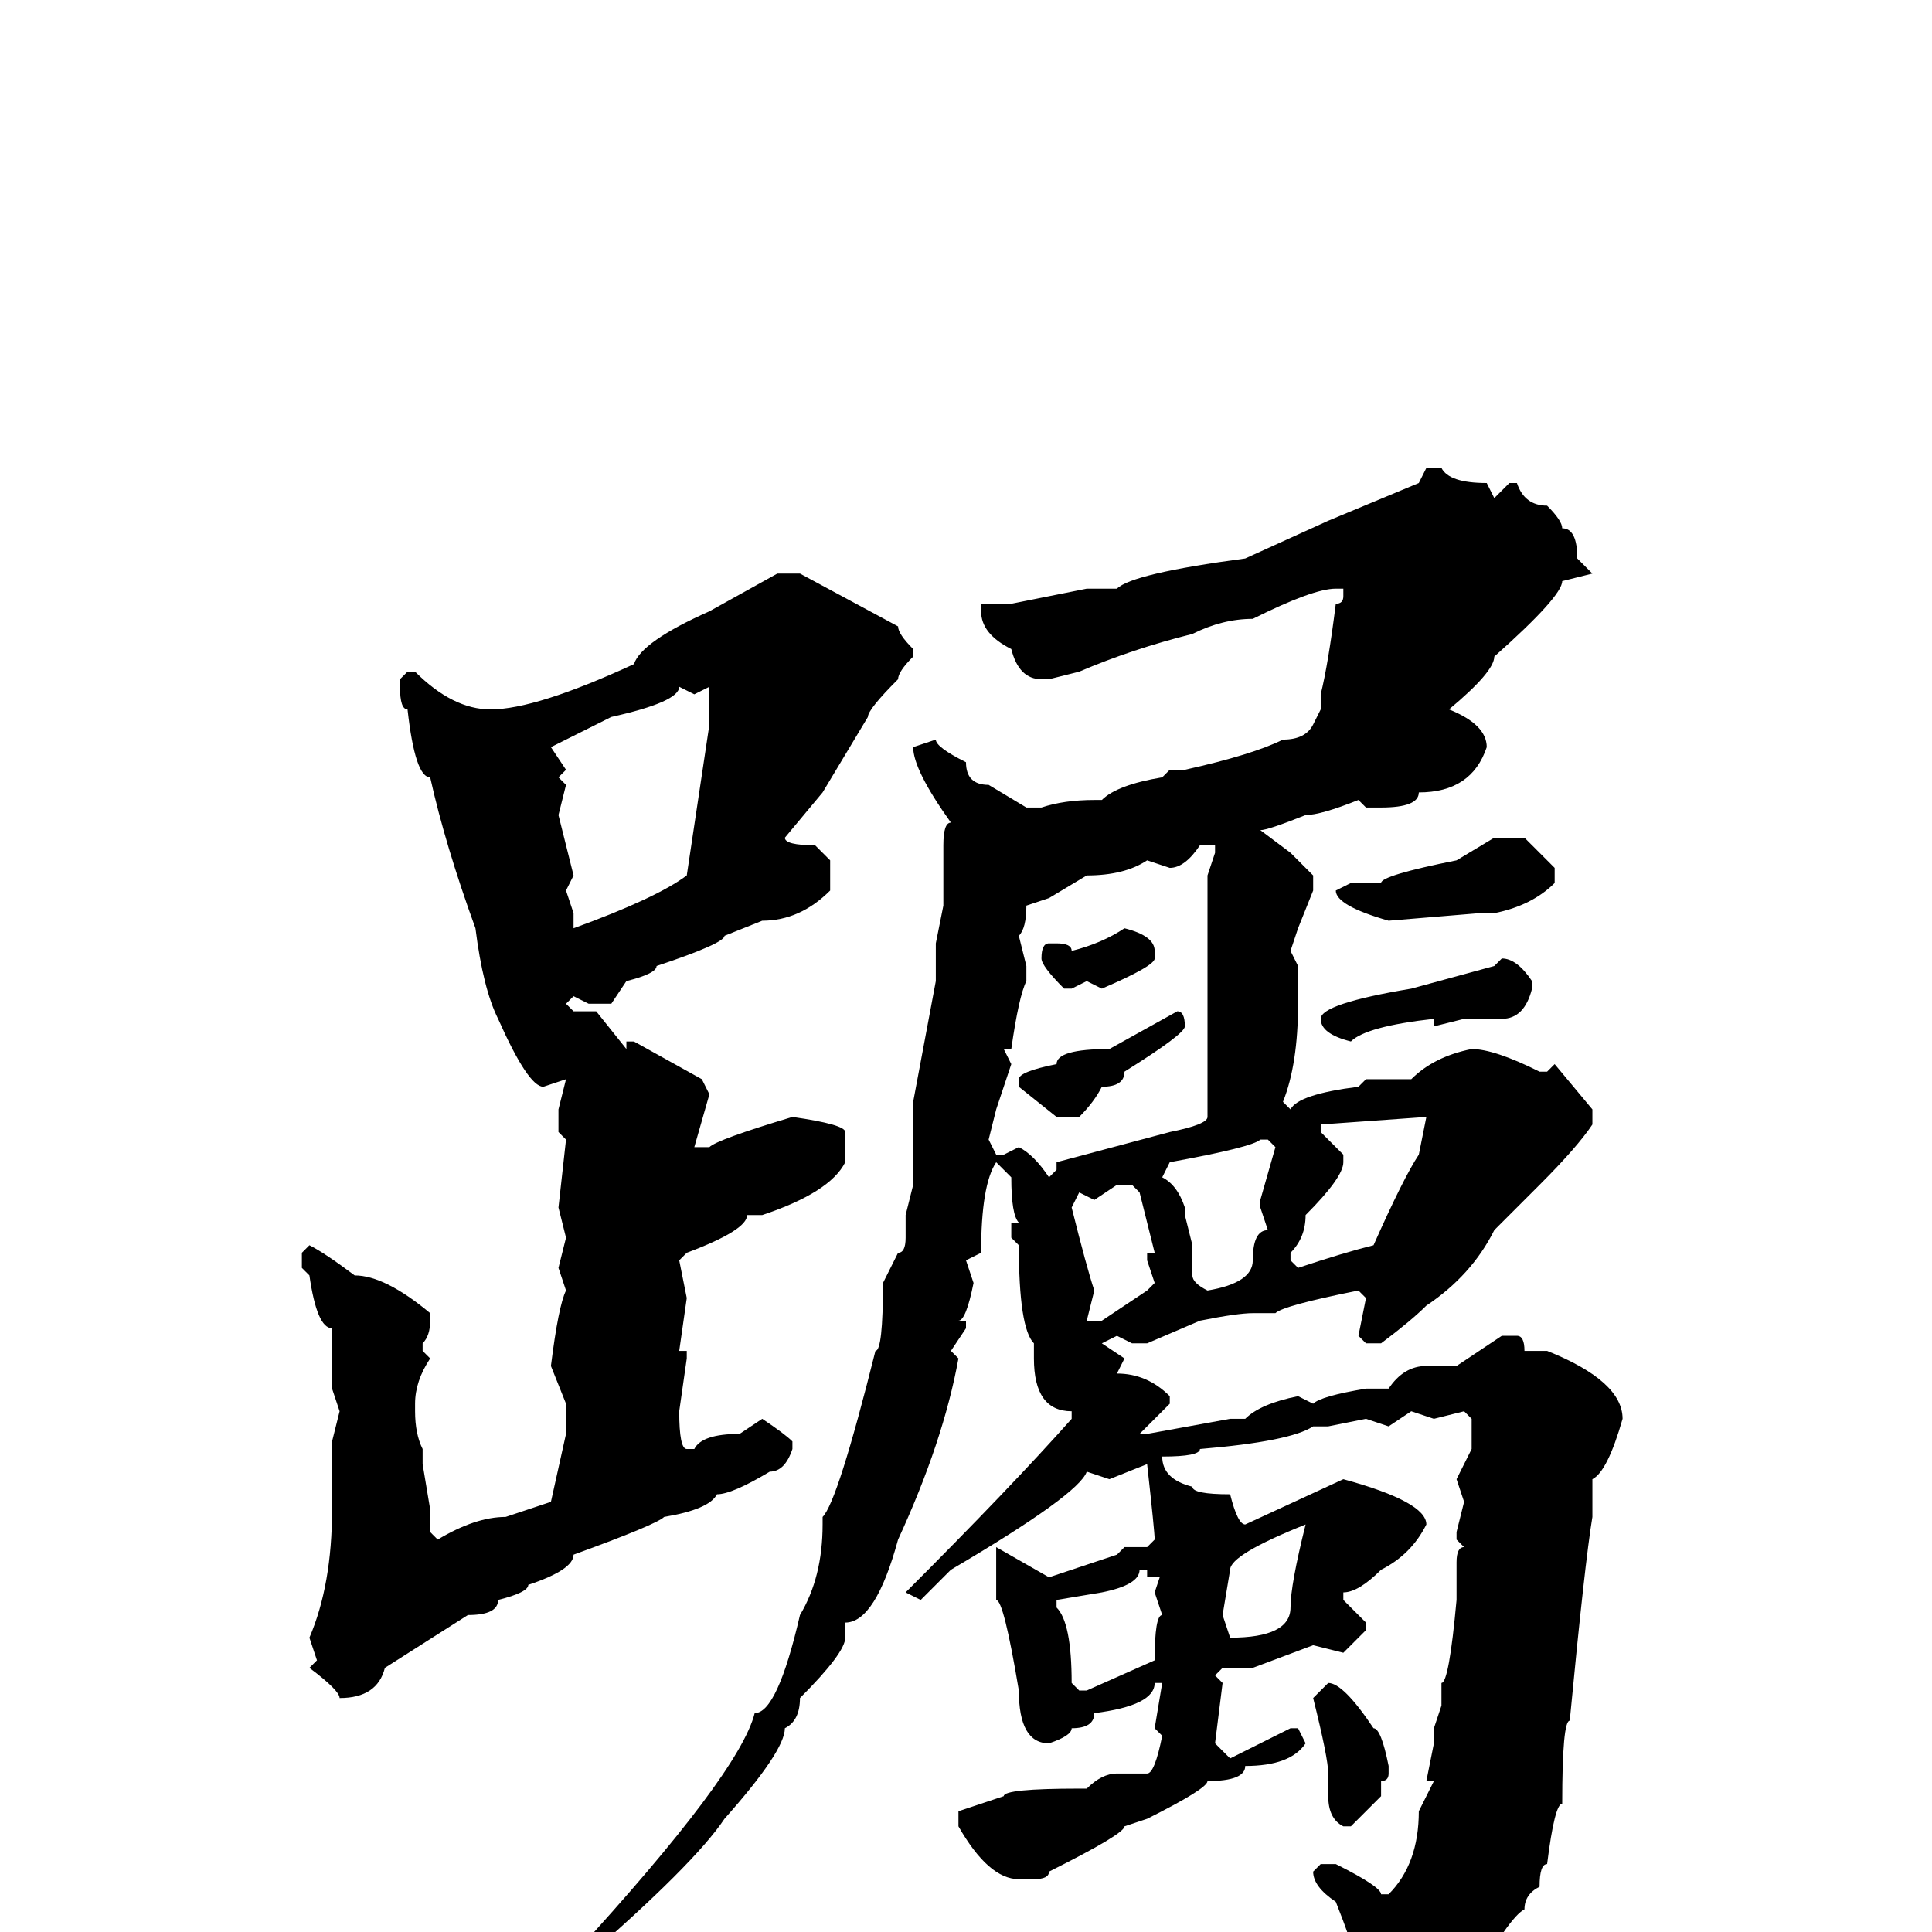 <svg xmlns="http://www.w3.org/2000/svg" viewBox="0 -256 256 256">
	<path fill="#000000" d="M189 -194H191Q192 -192 197 -192L198 -190L200 -192H201Q202 -189 205 -189Q207 -187 207 -186Q209 -186 209 -182L211 -180L207 -179Q207 -177 198 -169Q198 -167 192 -162Q197 -160 197 -157Q195 -151 188 -151Q188 -149 183 -149H181L180 -150Q175 -148 173 -148Q168 -146 167 -146L171 -143L174 -140V-138L172 -133L171 -130L172 -128V-124V-123Q172 -115 170 -110L171 -109Q172 -111 180 -112L181 -113H187Q190 -116 195 -117Q198 -117 204 -114H205L206 -115L211 -109V-107Q209 -104 204 -99L198 -93Q195 -87 189 -83Q187 -81 183 -78H181L180 -79L181 -84L180 -85Q170 -83 169 -82H166Q164 -82 159 -81L152 -78H150L148 -79L146 -78L149 -76L148 -74Q152 -74 155 -71V-70L151 -66H152L163 -68H165Q167 -70 172 -71L174 -70Q175 -71 181 -72H184Q186 -75 189 -75H193L199 -79H201Q202 -79 202 -77H205Q215 -73 215 -68Q213 -61 211 -60V-59V-56V-55Q210 -49 208 -28Q207 -28 207 -17Q206 -17 205 -9Q204 -9 204 -6Q202 -5 202 -3Q200 -2 195 7L184 18H182L181 16V13V11Q181 6 177 -4Q174 -6 174 -8L175 -9H177Q183 -6 183 -5H184Q188 -9 188 -16L190 -20H189L190 -25V-27L191 -30V-33Q192 -33 193 -44V-49Q193 -51 194 -51L193 -52V-53L194 -57L193 -60L195 -64V-65V-67V-68L194 -69L190 -68L187 -69L184 -67L181 -68L176 -67H174Q171 -65 159 -64Q159 -63 154 -63Q154 -60 158 -59Q158 -58 163 -58Q164 -54 165 -54L178 -60Q189 -57 189 -54Q187 -50 183 -48Q180 -45 178 -45V-44L181 -41V-40L178 -37L174 -38L166 -35H162L161 -34L162 -33L161 -25L163 -23Q165 -24 171 -27H172L173 -25Q171 -22 165 -22Q165 -20 160 -20Q160 -19 152 -15L149 -14Q149 -13 139 -8Q139 -7 137 -7H135Q131 -7 127 -14V-16L133 -18Q133 -19 143 -19H144Q146 -21 148 -21H152Q153 -21 154 -26L153 -27L154 -33H153Q153 -30 145 -29Q145 -27 142 -27Q142 -26 139 -25Q135 -25 135 -32Q133 -44 132 -44V-51L139 -47Q142 -48 148 -50L149 -51H152L153 -52Q153 -53 152 -62L147 -60L144 -61Q143 -58 126 -48L122 -44L120 -45Q134 -59 142 -68V-69Q137 -69 137 -76V-78Q135 -80 135 -91L134 -92V-94H135Q134 -95 134 -100L132 -102Q130 -99 130 -90L128 -89L129 -86Q128 -81 127 -81H128V-80L126 -77L127 -76Q125 -65 119 -52Q116 -41 112 -41V-39Q112 -37 106 -31Q106 -28 104 -27Q104 -24 96 -15Q92 -9 77 4H76V3Q98 -21 100 -29Q103 -29 106 -42Q109 -47 109 -54V-55Q111 -57 116 -77Q117 -77 117 -86L119 -90Q120 -90 120 -92V-95L121 -99V-100V-105V-108V-110L124 -126V-131L125 -136V-144Q125 -147 126 -147Q121 -154 121 -157L124 -158Q124 -157 128 -155Q128 -152 131 -152L136 -149H138Q141 -150 145 -150H146Q148 -152 154 -153L155 -154H157Q166 -156 170 -158Q173 -158 174 -160L175 -162V-164Q176 -168 177 -176Q178 -176 178 -177V-178H177Q174 -178 166 -174Q162 -174 158 -172Q150 -170 143 -167L139 -166H138Q135 -166 134 -170Q130 -172 130 -175V-176H131H134L144 -178H148Q150 -180 165 -182L176 -187L188 -192ZM103 -180H106L119 -173Q119 -172 121 -170V-169Q119 -167 119 -166Q115 -162 115 -161L109 -151L104 -145Q104 -144 108 -144L110 -142V-138Q106 -134 101 -134L96 -132Q96 -131 87 -128Q87 -127 83 -126L81 -123H78L76 -124L75 -123L76 -122H79L83 -117V-118H84L93 -113L94 -111L92 -104H93H94Q95 -105 105 -108Q112 -107 112 -106V-102Q110 -98 101 -95H99Q99 -93 91 -90L90 -89L91 -84L90 -77H91V-76L90 -69Q90 -64 91 -64H92Q93 -66 98 -66L101 -68Q104 -66 105 -65V-64Q104 -61 102 -61Q97 -58 95 -58Q94 -56 88 -55Q87 -54 76 -50Q76 -48 70 -46Q70 -45 66 -44Q66 -42 62 -42L51 -35Q50 -31 45 -31Q45 -32 41 -35L42 -36L41 -39Q44 -46 44 -56V-57V-59V-60V-65L45 -69L44 -72V-73V-80Q42 -80 41 -87L40 -88V-90L41 -91Q43 -90 47 -87Q51 -87 57 -82V-81Q57 -79 56 -78V-77L57 -76Q55 -73 55 -70V-69Q55 -66 56 -64V-62L57 -56V-53L58 -52Q63 -55 67 -55L73 -57L75 -66V-68V-70L73 -75Q74 -83 75 -85L74 -88L75 -92L74 -96L75 -105L74 -106V-109L75 -113L72 -112Q70 -112 66 -121Q64 -125 63 -133Q59 -144 57 -153Q55 -153 54 -162Q53 -162 53 -165V-166L54 -167H55Q60 -162 65 -162Q71 -162 84 -168Q85 -171 94 -175ZM90 -165Q90 -163 81 -161L73 -157L75 -154L74 -153L75 -152L74 -148L76 -140L75 -138L76 -135V-134V-133Q87 -137 91 -140L94 -160V-165L92 -164ZM198 -145H202L206 -141V-139Q203 -136 198 -135H196L184 -134Q177 -136 177 -138L179 -139H183Q183 -140 193 -142ZM155 -141L152 -142Q149 -140 144 -140L139 -137L136 -136Q136 -133 135 -132L136 -128V-126Q135 -124 134 -117H133L134 -115L132 -109L131 -105L132 -103H133L135 -104Q137 -103 139 -100L140 -101V-102L155 -106Q160 -107 160 -108V-120V-124V-127V-131V-134V-136V-140L161 -143V-144H159Q157 -141 155 -141ZM149 -133Q153 -132 153 -130V-129Q153 -128 146 -125L144 -126L142 -125H141Q138 -128 138 -129Q138 -131 139 -131H140Q142 -131 142 -130Q146 -131 149 -133ZM199 -129Q201 -129 203 -126V-125Q202 -121 199 -121H195H194L190 -120V-121Q181 -120 179 -118Q175 -119 175 -121Q175 -123 187 -125L198 -128ZM156 -122Q157 -122 157 -120Q157 -119 149 -114Q149 -112 146 -112Q145 -110 143 -108H140L135 -112V-113Q135 -114 140 -115Q140 -117 147 -117ZM175 -107V-106L178 -103V-102Q178 -100 173 -95Q173 -92 171 -90V-89L172 -88Q178 -90 182 -91Q186 -100 188 -103L189 -108ZM154 -100Q156 -99 157 -96V-95L158 -91V-87Q158 -86 160 -85Q166 -86 166 -89Q166 -93 168 -93L167 -96V-97L169 -104L168 -105H167Q166 -104 155 -102ZM145 -97L143 -98L142 -96Q144 -88 145 -85L144 -81H146L152 -85L153 -86L152 -89V-90H153L151 -98L150 -99H148ZM162 -42L163 -39Q171 -39 171 -43Q171 -46 173 -54Q163 -50 163 -48ZM151 -48Q151 -46 146 -45L140 -44V-43Q142 -41 142 -33L143 -32H144L153 -36Q153 -42 154 -42L153 -45L154 -48V-47H152V-48ZM176 -33Q178 -33 182 -27Q183 -27 184 -22V-21Q184 -20 183 -20V-18L179 -14H178Q176 -15 176 -18V-21Q176 -23 174 -31Z"/>
</svg>